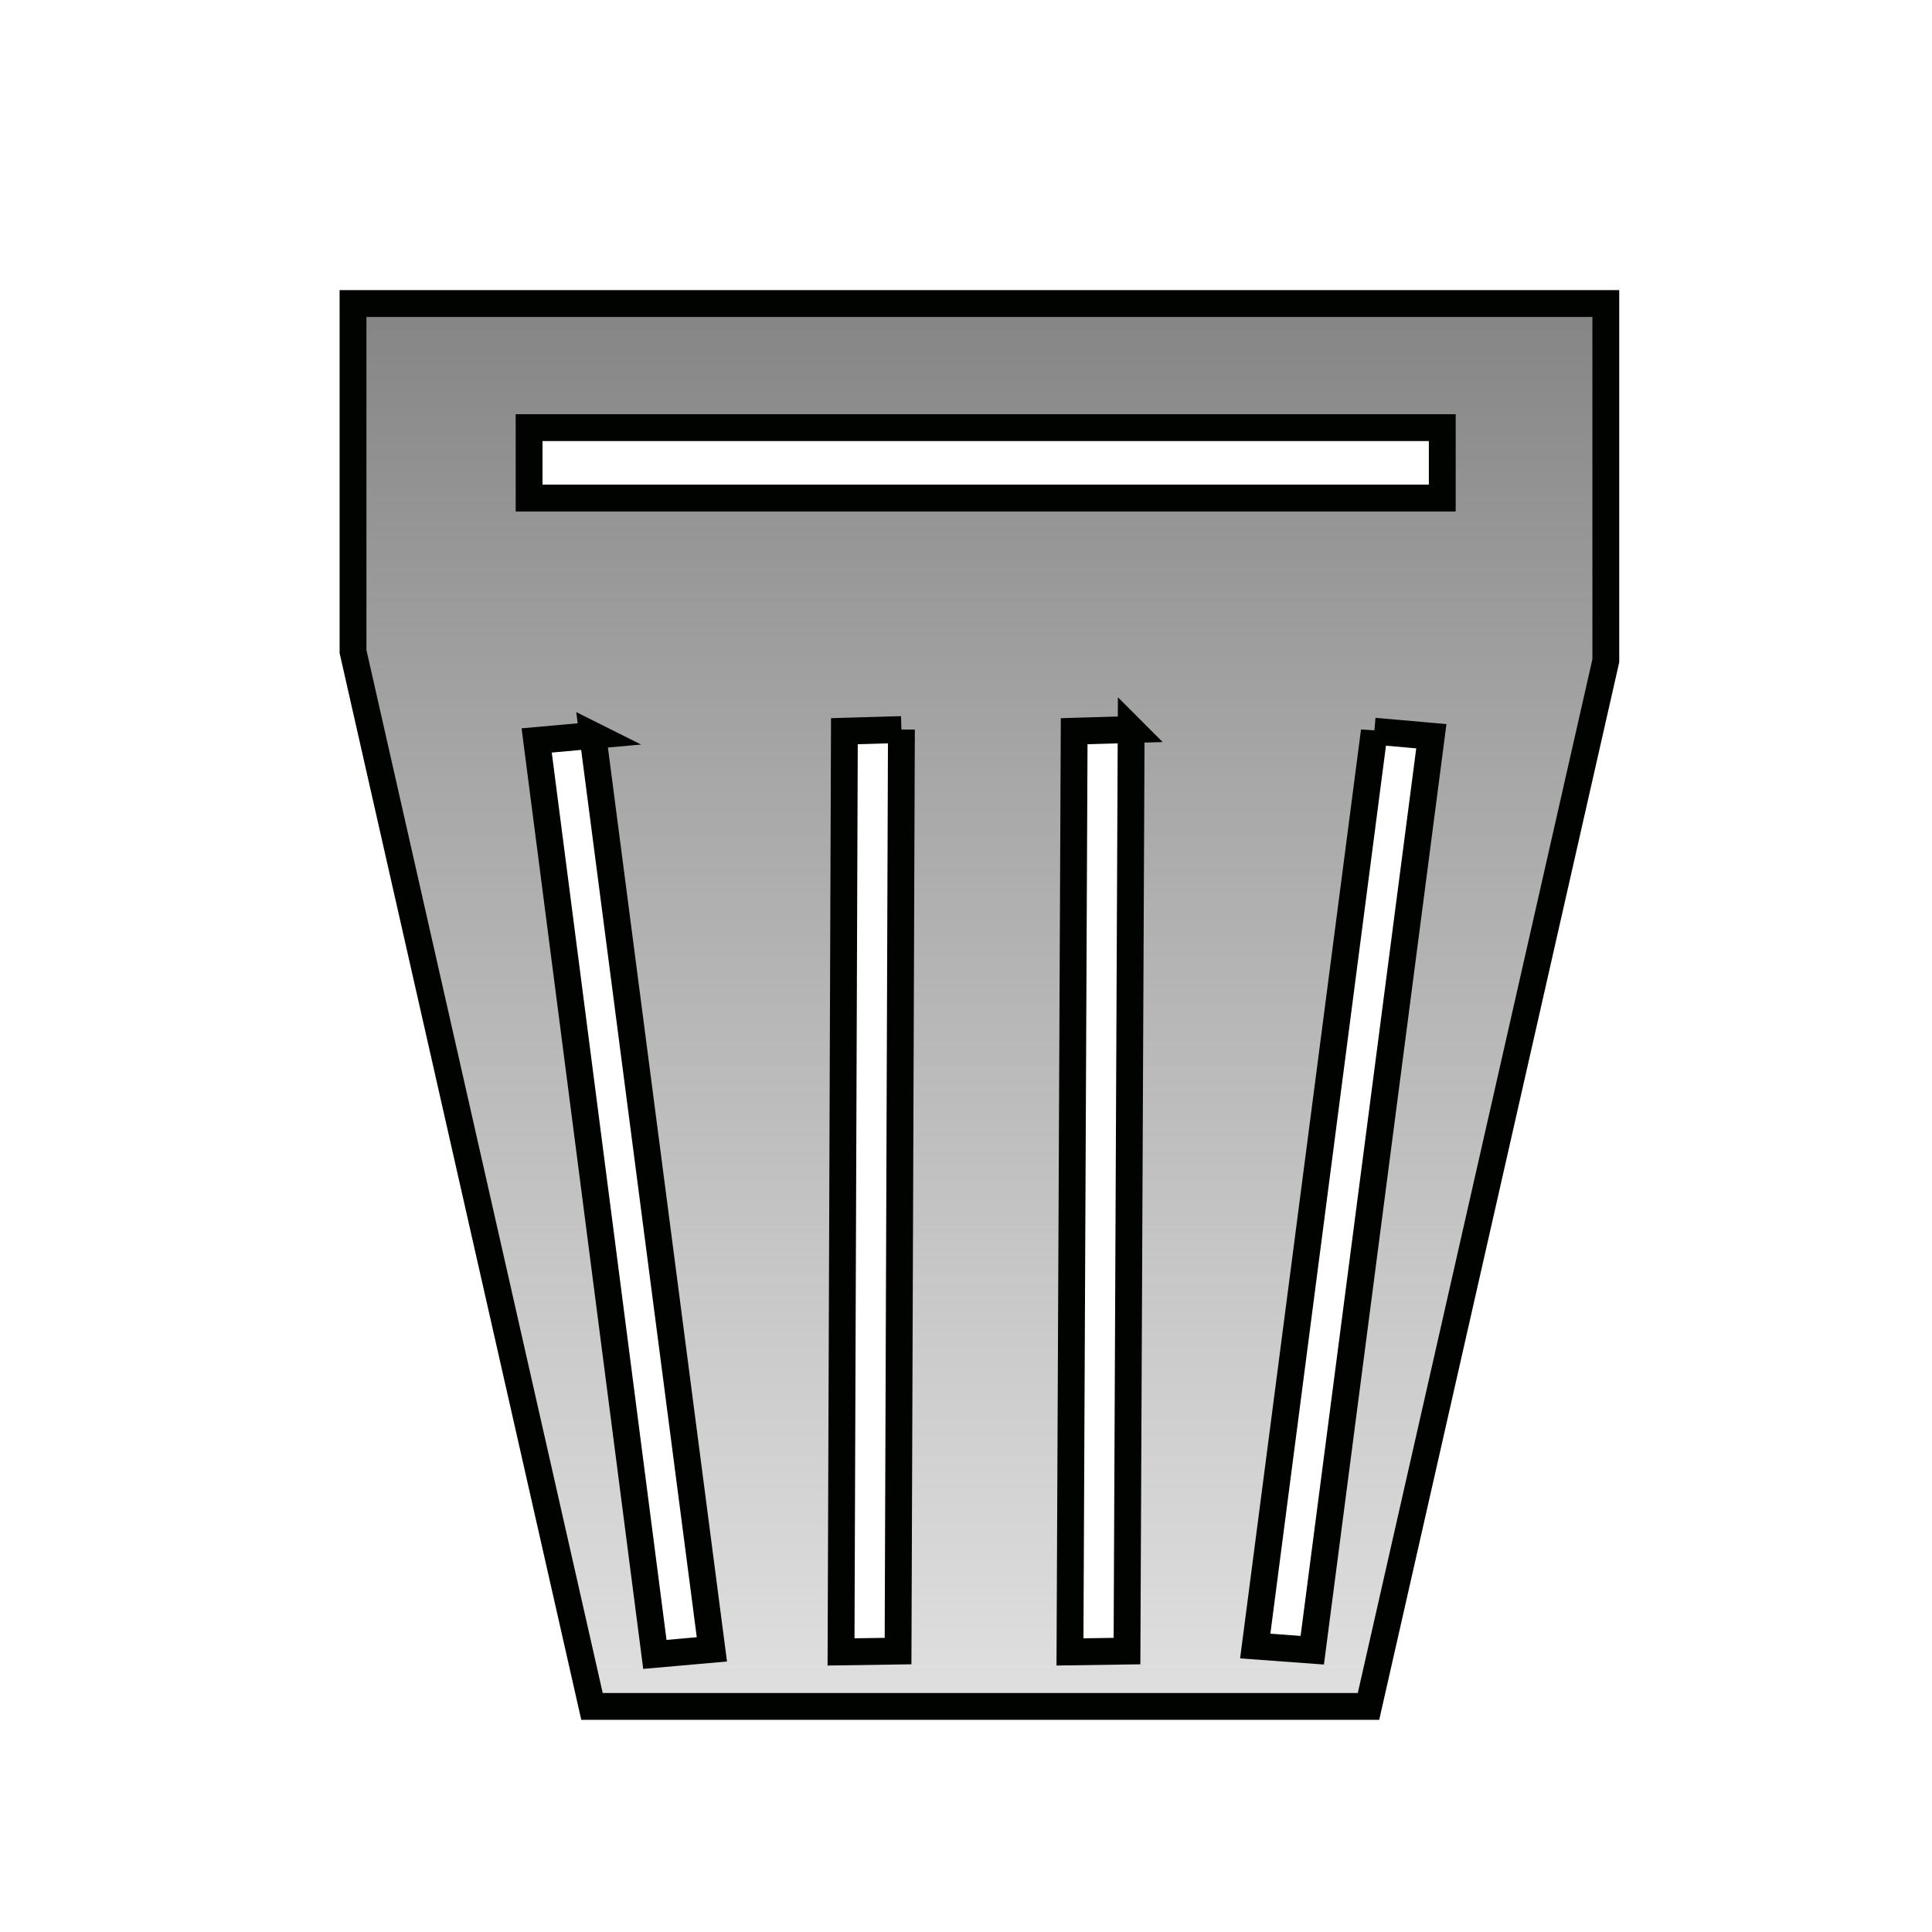 <?xml version="1.0" encoding="UTF-8" standalone="no"?>
<!-- Created with Inkscape (http://www.inkscape.org/) -->

<svg
   xmlns:dc="http://purl.org/dc/elements/1.1/"
   xmlns:cc="http://creativecommons.org/ns#"
   xmlns:rdf="http://www.w3.org/1999/02/22-rdf-syntax-ns#"
   xmlns:svg="http://www.w3.org/2000/svg"
   xmlns="http://www.w3.org/2000/svg"
   xmlns:xlink="http://www.w3.org/1999/xlink"
   xmlns:sodipodi="http://sodipodi.sourceforge.net/DTD/sodipodi-0.dtd"
   xmlns:inkscape="http://www.inkscape.org/namespaces/inkscape"
   width="72"
   height="72"
   id="svg2"
   version="1.1"
   inkscape:version="0.47 r22583"
   sodipodi:docname="trash.svg"
   inkscape:export-filename="/Users/fede/devel/workspace/geotagger/res/drawable-ldpi-v4/trash.png"
   inkscape:export-xdpi="45"
   inkscape:export-ydpi="45">
  <defs
     id="defs4">
    <linearGradient
       id="linearGradient3656">
      <stop
         style="stop-color:#787878;stop-opacity:1;"
         offset="0"
         id="stop3658" />
      <stop
         style="stop-color:#a3a3a3;stop-opacity:0;"
         offset="1"
         id="stop3660" />
    </linearGradient>
    <inkscape:perspective
       sodipodi:type="inkscape:persp3d"
       inkscape:vp_x="0 : 526.18109 : 1"
       inkscape:vp_y="0 : 1000 : 0"
       inkscape:vp_z="744.09448 : 526.18109 : 1"
       inkscape:persp3d-origin="372.04724 : 350.78739 : 1"
       id="perspective10" />
    <linearGradient
       inkscape:collect="always"
       xlink:href="#linearGradient3656"
       id="linearGradient3662"
       x1="36.5"
       y1="5.231"
       x2="36.5"
       y2="88.746"
       gradientUnits="userSpaceOnUse" />
    <filter
       inkscape:collect="always"
       id="filter4416"
       x="-0.122"
       width="1.244"
       y="-0.109"
       height="1.218">
      <feGaussianBlur
         inkscape:collect="always"
         stdDeviation="2.377"
         id="feGaussianBlur4418" />
    </filter>
    <filter
       inkscape:collect="always"
       id="filter4444">
      <feGaussianBlur
         inkscape:collect="always"
         stdDeviation="0.756"
         id="feGaussianBlur4446" />
    </filter>
  </defs>
  <sodipodi:namedview
     id="base"
     pagecolor="#ffffff"
     bordercolor="#666666"
     borderopacity="1.0"
     inkscape:pageopacity="0.0"
     inkscape:pageshadow="2"
     inkscape:zoom="6.0827586"
     inkscape:cx="28.982542"
     inkscape:cy="38.178419"
     inkscape:document-units="px"
     inkscape:current-layer="layer3"
     showgrid="false"
     inkscape:window-width="1280"
     inkscape:window-height="752"
     inkscape:window-x="0"
     inkscape:window-y="0"
     inkscape:window-maximized="0" />
  <g
     inkscape:groupmode="layer"
     id="layer2"
     inkscape:label="glow"
     sodipodi:insensitive="true">
    <path
       id="path3665"
       d="m 13.156,11.312 0,12.969 8.906,39.312 28.938,0 8.844,-38.969 0,-13.312 -46.688,0 z m 6.562,4.625 34.031,0 0,2.625 -34.031,0 0,-2.625 z m 13.875,11.25 -0.125,34.344 -2.125,0.031 0.125,-34.312 2.125,-0.062 z m 8.562,0 L 42,61.531 39.875,61.562 40.031,27.25 l 2.125,-0.062 z m 9.062,0.062 2.125,0.188 -4.438,34.062 -2.125,-0.156 4.438,-34.094 z m -29.125,0.156 4.438,34.062 -2.125,0.188 L 20,27.594 l 2.094,-0.188 z"
       style="fill:#ffffff;fill-opacity:1;fill-rule:nonzero;stroke:none;filter:url(#filter4416)" />
  </g>
  <g
     inkscape:label="Layer 1"
     inkscape:groupmode="layer"
     id="layer1"
     transform="translate(0,-980.362)"
     sodipodi:insensitive="true">
    <path
       style="fill:url(#linearGradient3662);fill-opacity:1;fill-rule:nonzero;stroke:#a3a3a3;stroke-width:0;stroke-miterlimit:4;stroke-opacity:1;stroke-dasharray:none"
       d="m 13.156,11.312 0,12.969 8.906,39.312 28.938,0 8.844,-38.969 0,-13.312 -46.688,0 z m 6.562,4.625 34.031,0 0,2.625 -34.031,0 0,-2.625 z m 13.875,11.25 -0.125,34.344 -2.125,0.031 0.125,-34.312 2.125,-0.062 z m 8.562,0 L 42,61.531 39.875,61.562 40.031,27.25 l 2.125,-0.062 z m 9.062,0.062 2.125,0.188 -4.438,34.062 -2.125,-0.156 4.438,-34.094 z m -29.125,0.156 4.438,34.062 -2.125,0.188 L 20,27.594 l 2.094,-0.188 z"
       transform="translate(0,980.362)"
       id="rect2816" />
  </g>
  <g
     inkscape:groupmode="layer"
     id="layer3"
     inkscape:label="sunken">
    <path
       id="path4420"
       d="m 13.156,11.312 0,12.969 8.906,39.312 28.938,0 8.844,-38.969 0,-13.312 -46.688,0 z m 6.562,4.625 34.031,0 0,2.625 -34.031,0 0,-2.625 z m 13.875,11.25 -0.125,34.344 -2.125,0.031 0.125,-34.312 2.125,-0.062 z m 8.562,0 L 42,61.531 39.875,61.562 40.031,27.25 l 2.125,-0.062 z m 9.062,0.062 2.125,0.188 -4.438,34.062 -2.125,-0.156 4.438,-34.094 z m -29.125,0.156 4.438,34.062 -2.125,0.188 L 20,27.594 l 2.094,-0.188 z"
       style="fill:none;fill-opacity:1;fill-rule:nonzero;stroke:#000300;stroke-width:1;stroke-miterlimit:4;stroke-opacity:1;stroke-dasharray:none;filter:url(#filter4444)" />
  </g>
</svg>
